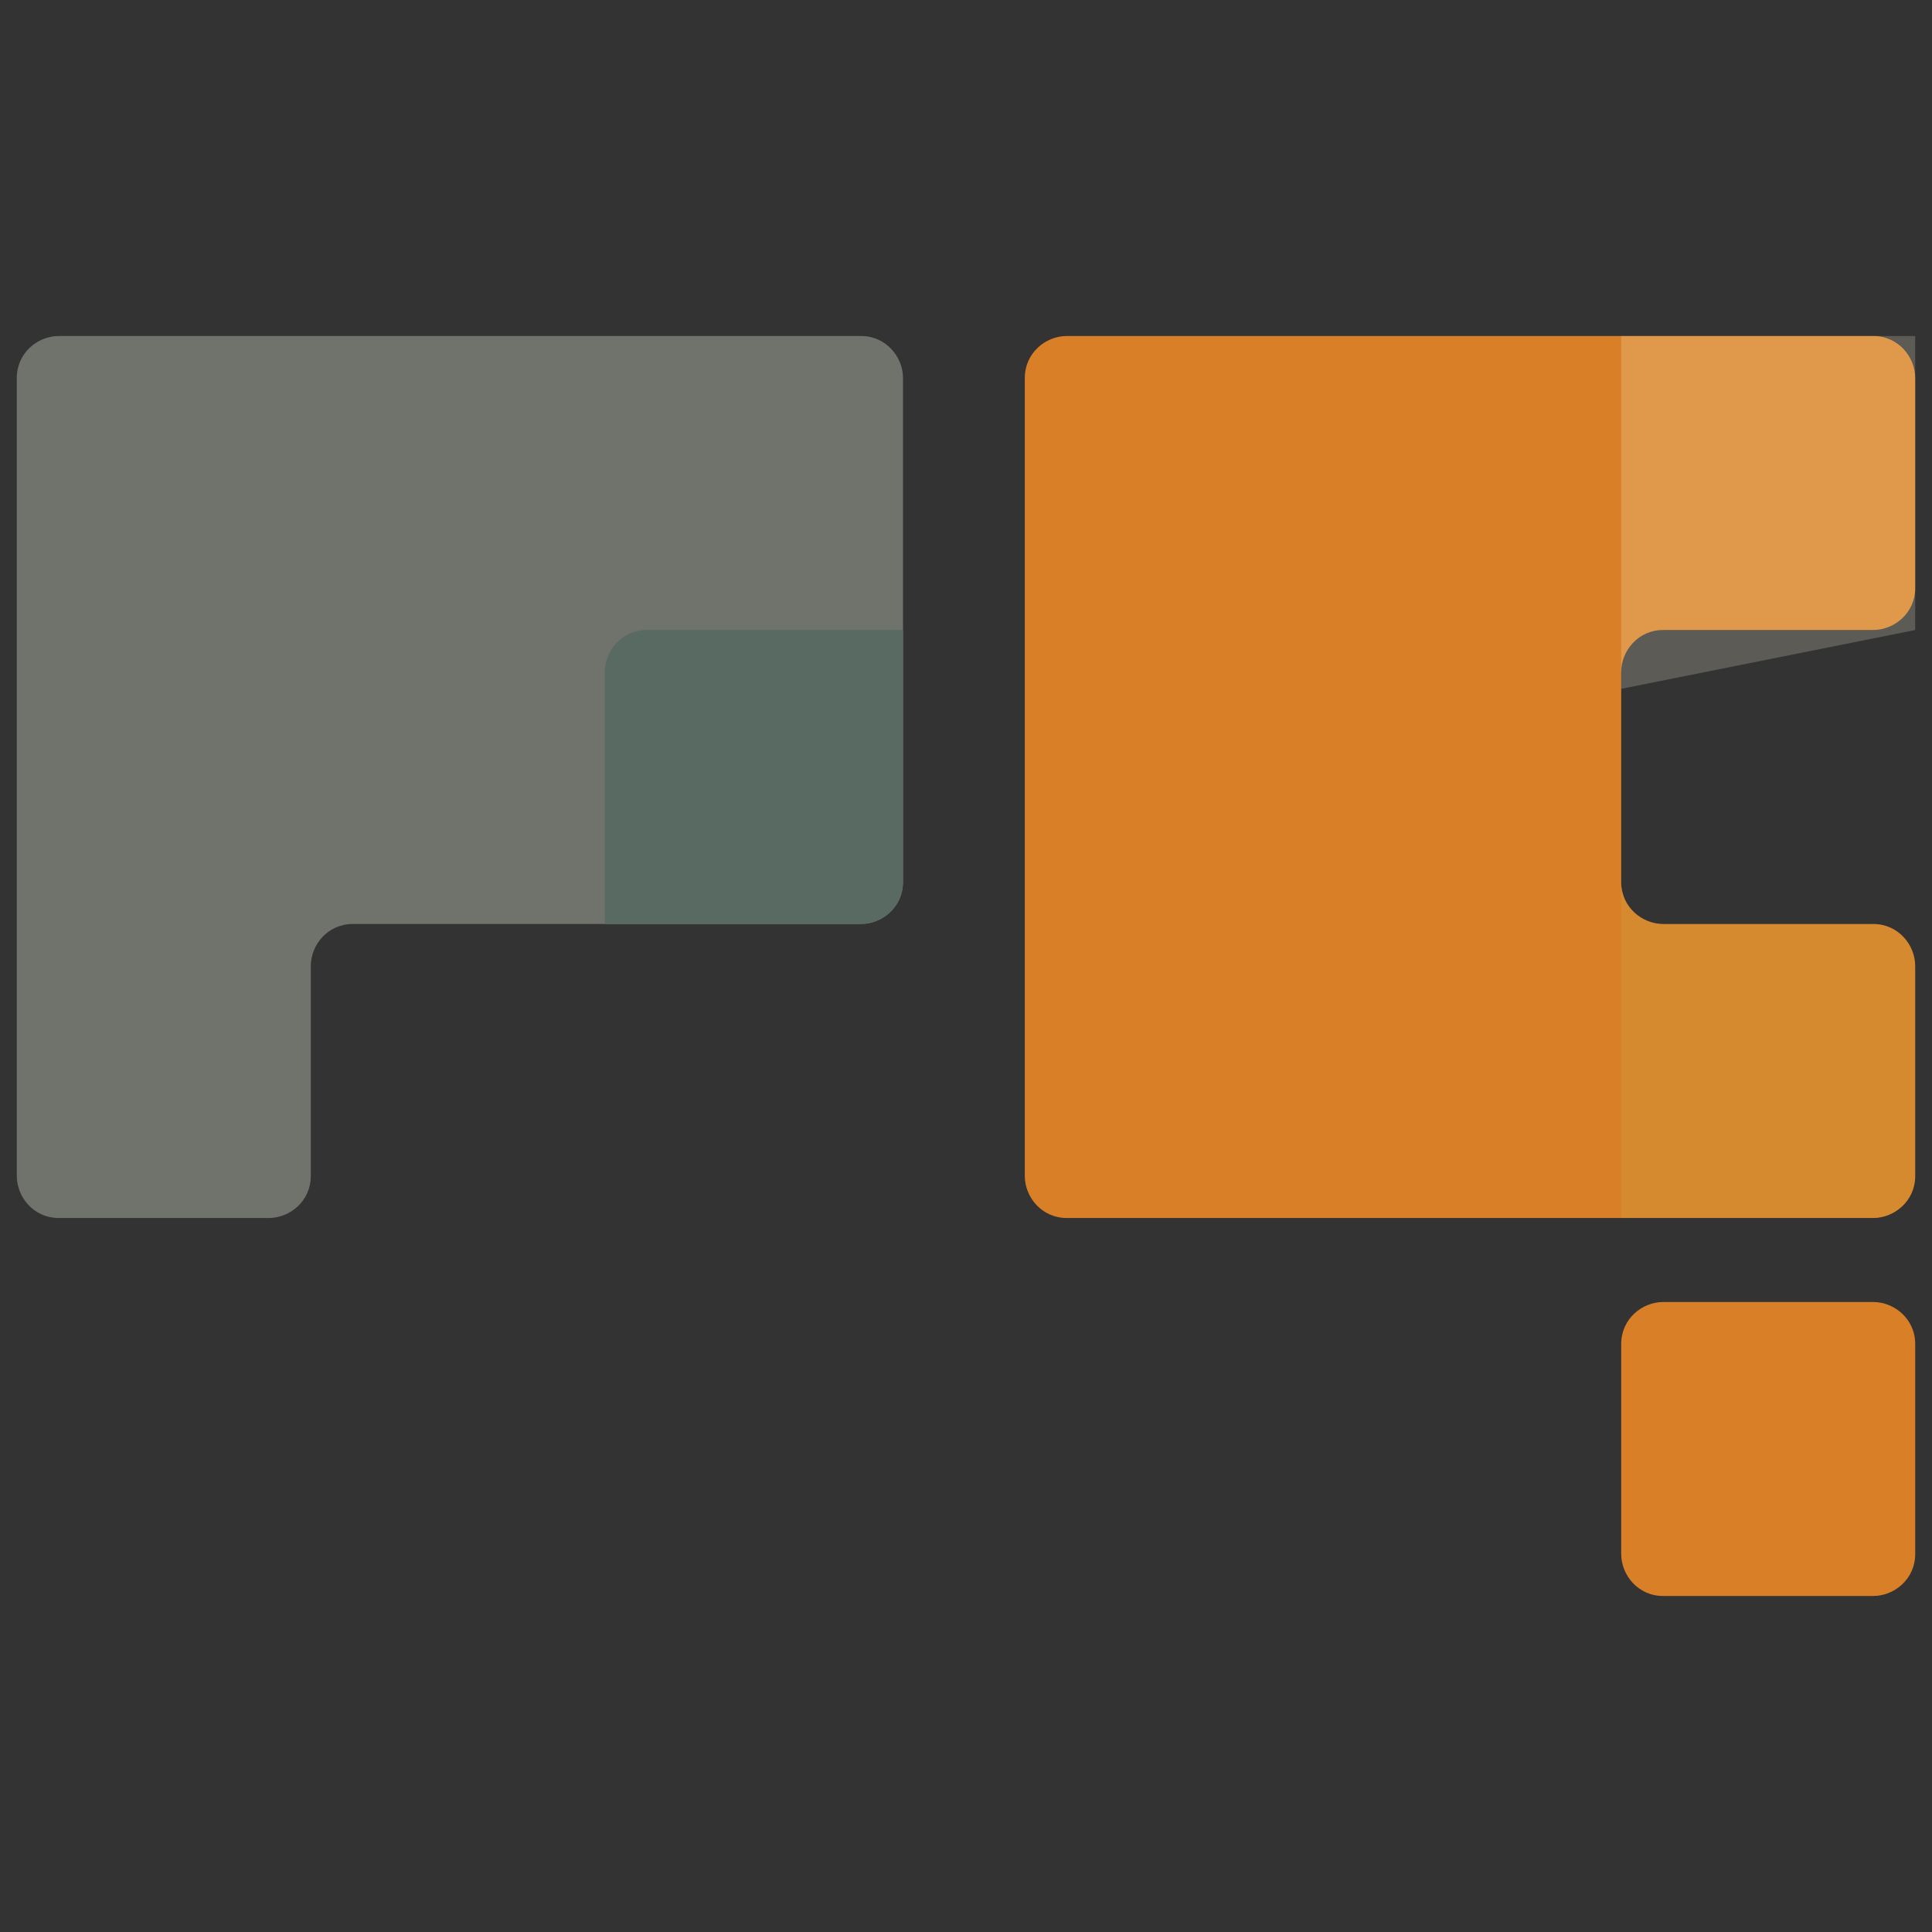 <?xml version="1.0" encoding="utf-8"?>
<!-- Generator: Adobe Illustrator 28.0.0, SVG Export Plug-In . SVG Version: 6.00 Build 0)  -->
<svg version="1.1" id="Layer_1" xmlns="http://www.w3.org/2000/svg" xmlns:xlink="http://www.w3.org/1999/xlink" x="0px" y="0px"
	 viewBox="0 0 46 46" style="enable-background:new 0 0 46 46;" xml:space="preserve">
<rect x="0" y="0" width="46" height="46" fill="#333333" stroke="none"/>
<style type="text/css">
	.st0{fill:#D87F27;}
	.st1{fill:#70726C;}
	.st2{clip-path:url(#SVGID_00000145030717202667461010000009913565117482758316_);}
	.st3{fill:#596A63;}
	.st4{clip-path:url(#SVGID_00000113350235199946537680000010424399807228295303_);}
	.st5{opacity:0.39;}
	.st6{fill:#D09A3E;}
	.st7{opacity:0.2;}
	.st8{fill:#FFFCDD;}
</style>
<path class="st0" d="M39.6,22c-0.5,0-1-0.4-1-1v-5c0-0.5,0.4-1,1-1h5c0.5,0,1-0.4,1-1V9c0-0.5-0.4-1-1-1H25.4c-0.5,0-1,0.4-1,1v19
	c0,0.5,0.4,1,1,1h19.2c0.5,0,1-0.4,1-1v-5c0-0.5-0.4-1-1-1H39.6z"/>
<path class="st1" d="M7.4,23c0-0.5,0.4-1,1-1h12.1c0.5,0,1-0.4,1-1V9c0-0.5-0.4-1-1-1H1.4c-0.5,0-1,0.4-1,1v19c0,0.5,0.4,1,1,1h5
	c0.5,0,1-0.4,1-1V23z"/>
<g>
	<defs>
		<path id="SVGID_1_" d="M7.4,23c0-0.5,0.4-1,1-1h12.1c0.5,0,1-0.4,1-1V9c0-0.5-0.4-1-1-1H1.4c-0.5,0-1,0.4-1,1v19c0,0.5,0.4,1,1,1
			h5c0.5,0,1-0.4,1-1V23z"/>
	</defs>
	<clipPath id="SVGID_00000016059242571378883670000002729272477845451421_">
		<use xlink:href="#SVGID_1_"  style="overflow:visible;"/>
	</clipPath>
	<g style="clip-path:url(#SVGID_00000016059242571378883670000002729272477845451421_);">
		<path class="st3" d="M21.6,21.1c-0.1,0.5-0.6,1.1-1.1,1.3l-5.2,2.1c-0.5,0.2-0.9-0.1-0.9-0.6V16c0-0.5,0.4-1,1-1h6.1
			c0.5,0,0.9,0.4,0.8,1L21.6,21.1z"/>
	</g>
</g>
<path class="st0" d="M44.6,31h-5c-0.5,0-1,0.4-1,1v5c0,0.5,0.4,1,1,1h5c0.5,0,1-0.4,1-1v-5C45.6,31.4,45.1,31,44.6,31z"/>
<g>
	<defs>
		<path id="SVGID_00000167374563639891429440000010233371222678191750_" d="M39.6,22c-0.5,0-1-0.4-1-1v-5c0-0.5,0.4-1,1-1h5
			c0.5,0,1-0.4,1-1V9c0-0.5-0.4-1-1-1H25.4c-0.5,0-1,0.4-1,1v19c0,0.5,0.4,1,1,1h19.2c0.5,0,1-0.4,1-1v-5c0-0.5-0.4-1-1-1H39.6z"/>
	</defs>
	<clipPath id="SVGID_00000085953670770310986300000011118418796690487206_">
		<use xlink:href="#SVGID_00000167374563639891429440000010233371222678191750_"  style="overflow:visible;"/>
	</clipPath>
	<g style="clip-path:url(#SVGID_00000085953670770310986300000011118418796690487206_);">
		<g class="st5">
			<path class="st6" d="M45.6,29h-7v-9l7,2V29z"/>
		</g>
	</g>
</g>
<g>
	<g class="st7">
		<path class="st8" d="M45.6,15l-7,1.4V8h7V15z"/>
	</g>
</g>
</svg>
